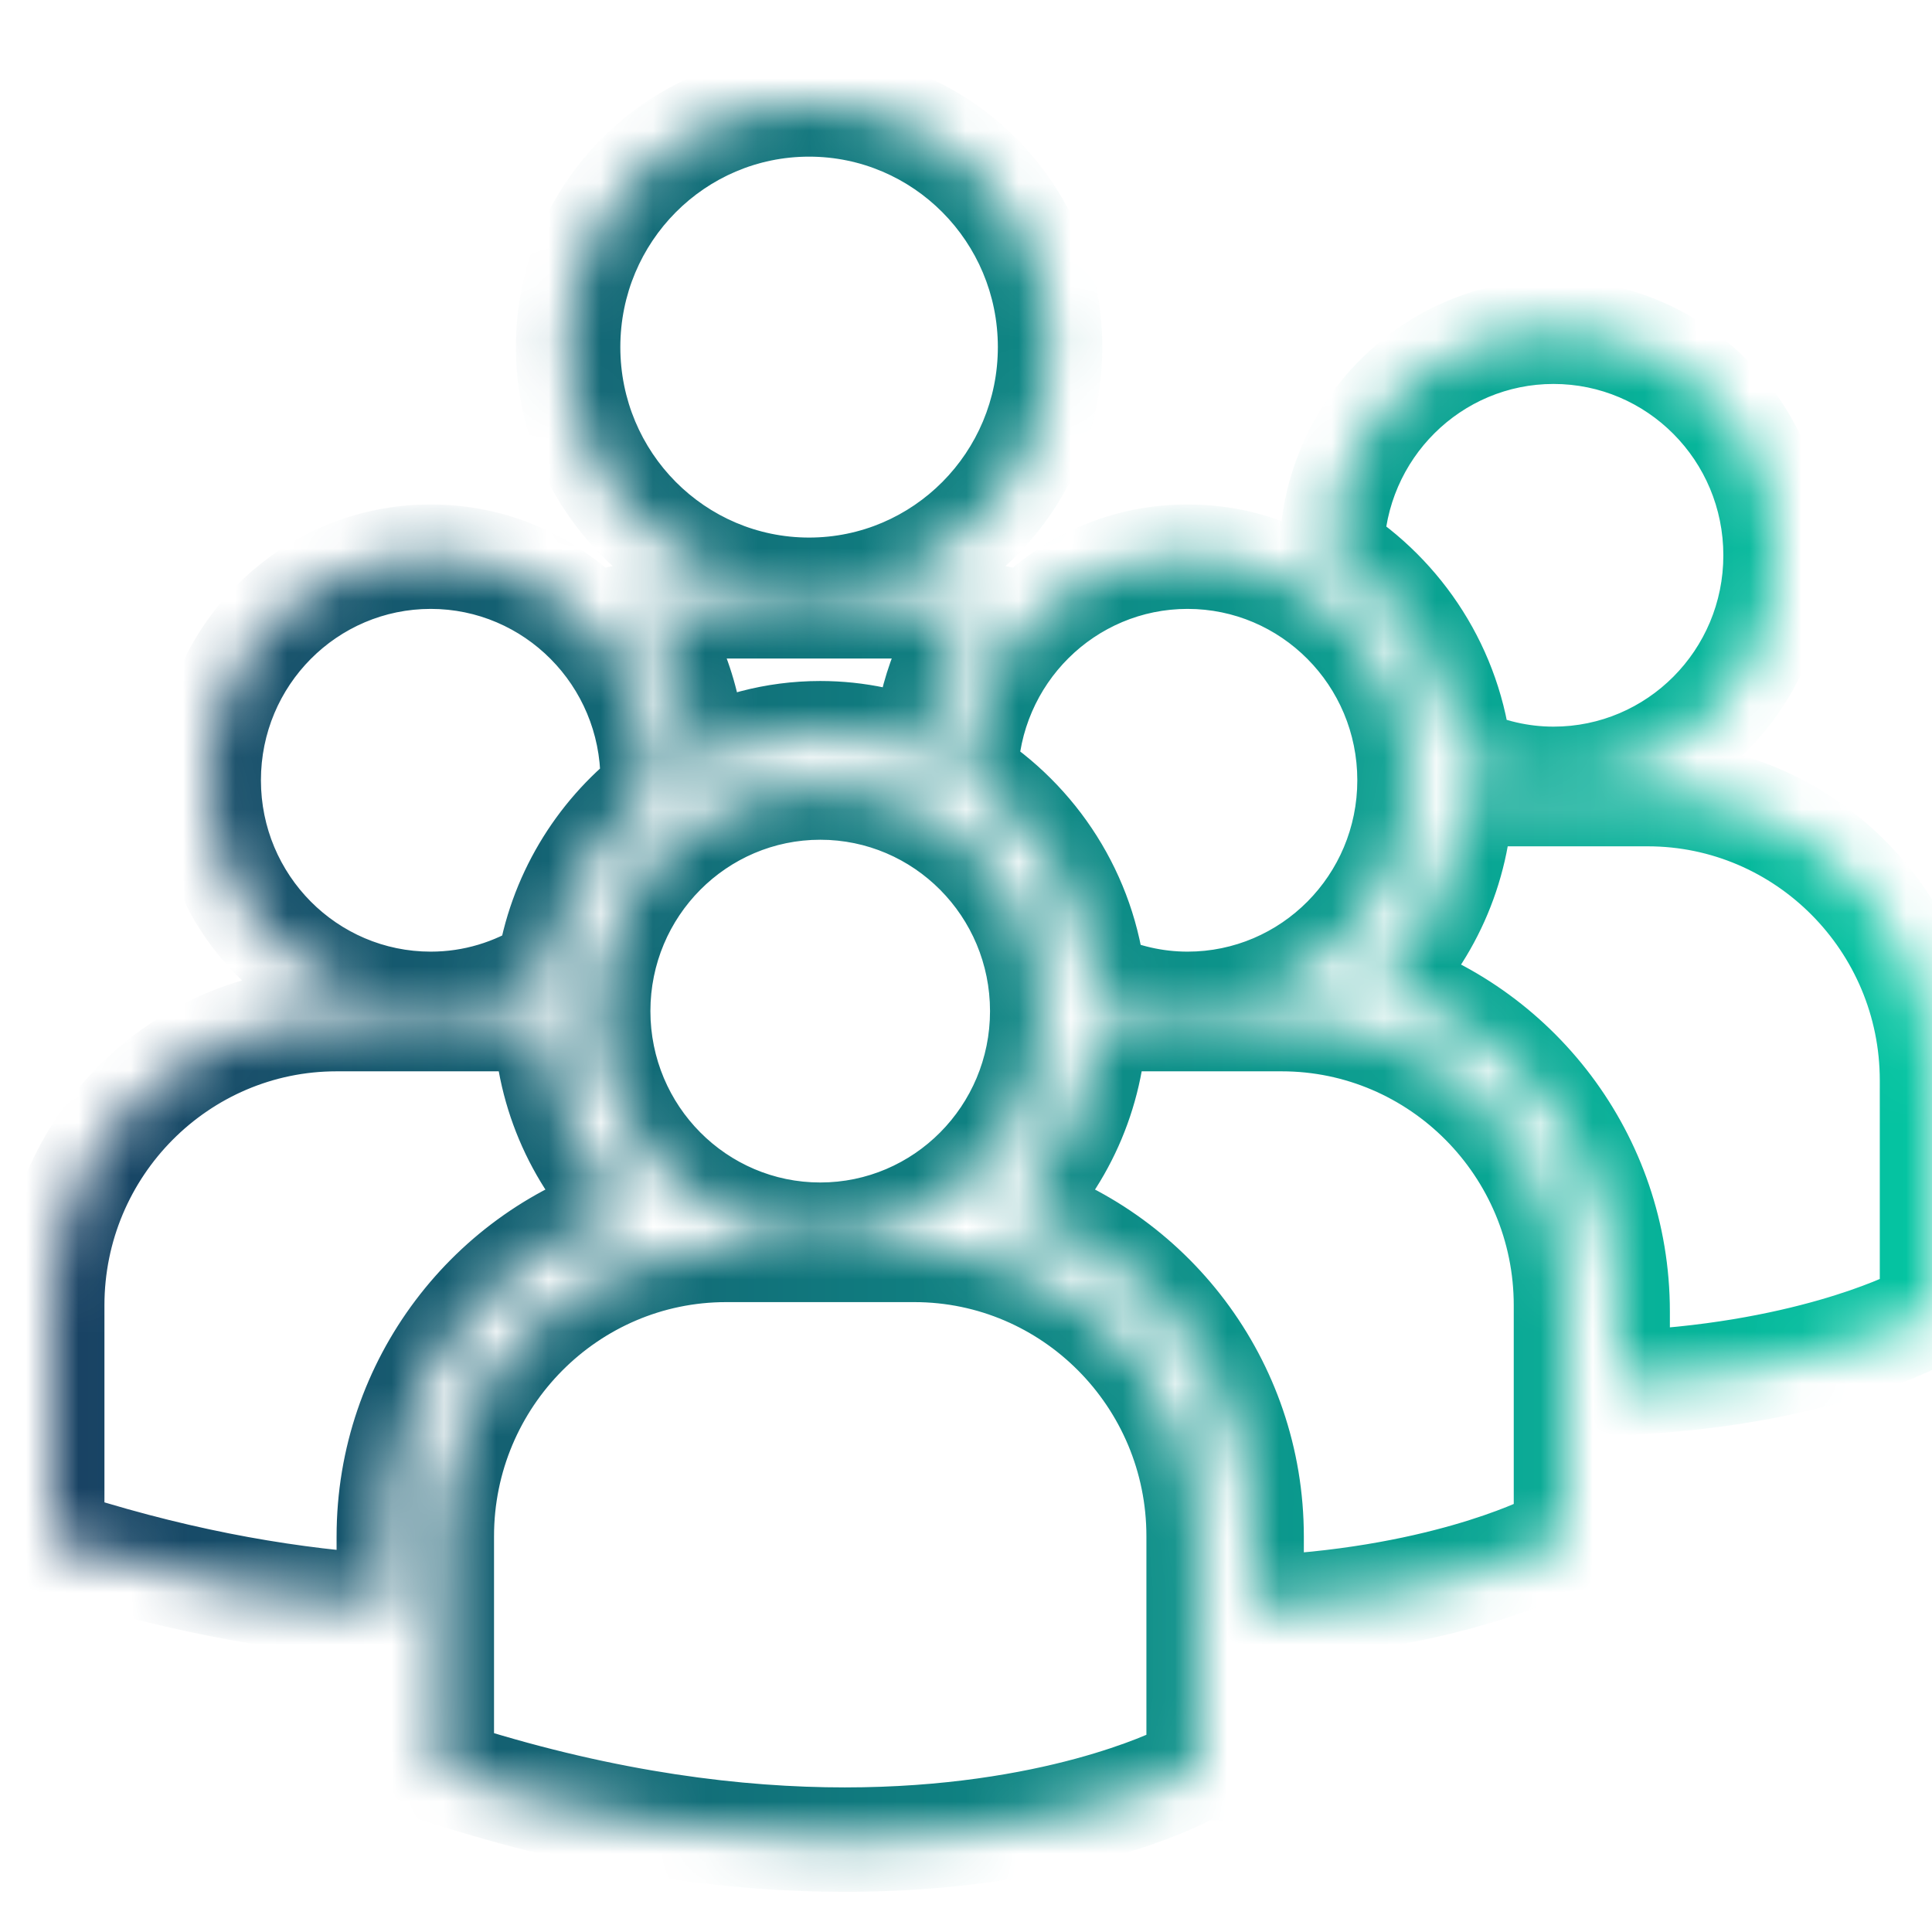 <svg width="30" height="30" viewBox="0 0 37 37" fill="none" xmlns="http://www.w3.org/2000/svg">
<mask id="path-1-inside-1" fill="white">
<path d="M10.88 6.647C10.88 4.081 12.947 2 15.495 2C18.044 2 20.11 4.081 20.11 6.647C20.11 9.214 18.044 11.295 15.495 11.295C12.947 11.295 10.88 9.214 10.88 6.647ZM17.713 14.461C17.759 13.449 18.105 12.512 18.662 11.738C18.271 11.656 17.868 11.612 17.453 11.612H13.538C13.125 11.612 12.722 11.655 12.333 11.737C12.925 12.564 13.28 13.574 13.286 14.668C14.005 14.269 14.831 14.042 15.709 14.042C16.421 14.042 17.098 14.192 17.713 14.461ZM18.494 14.878C19.835 15.725 20.775 17.157 20.947 18.819C21.493 19.076 22.1 19.225 22.743 19.225C25.091 19.225 26.994 17.308 26.994 14.943C26.994 12.578 25.091 10.661 22.743 10.661C20.416 10.661 18.53 12.544 18.494 14.878ZM15.709 23.646C18.057 23.646 19.96 21.728 19.96 19.364C19.96 16.999 18.057 15.082 15.709 15.082C13.361 15.082 11.456 16.999 11.456 19.364C11.456 21.728 13.361 23.646 15.709 23.646ZM17.512 23.937H13.905C10.903 23.937 8.461 26.397 8.461 29.42V33.864L8.472 33.933L8.776 34.028C11.641 34.929 14.129 35.231 16.178 35.231C20.178 35.231 22.498 34.082 22.641 34.008L22.925 33.864H22.955V29.42C22.956 26.397 20.514 23.937 17.512 23.937ZM24.547 19.517H20.967C20.928 20.96 20.317 22.259 19.35 23.193C22.018 23.992 23.97 26.483 23.97 29.427V30.796C27.504 30.665 29.541 29.657 29.676 29.589L29.96 29.443H29.99V24.999C29.991 21.976 27.548 19.517 24.547 19.517ZM25.504 10.569C26.845 11.416 27.785 12.848 27.956 14.511C28.502 14.768 29.109 14.916 29.752 14.916C32.101 14.916 34.004 12.999 34.004 10.635C34.004 8.269 32.101 6.353 29.752 6.353C27.426 6.353 25.54 8.236 25.504 10.569ZM31.556 15.208H27.977C27.938 16.651 27.327 17.95 26.36 18.884C29.028 19.683 30.98 22.175 30.98 25.118V26.488C34.514 26.357 36.551 25.349 36.686 25.28L36.969 25.135H37V20.69C37 17.668 34.558 15.208 31.556 15.208ZM8.249 19.225C9.08 19.225 9.854 18.98 10.51 18.564C10.718 17.195 11.447 15.998 12.488 15.184C12.492 15.103 12.499 15.024 12.499 14.943C12.499 12.578 10.595 10.661 8.249 10.661C5.9 10.661 3.997 12.578 3.997 14.943C3.997 17.308 5.9 19.225 8.249 19.225ZM12.067 23.193C11.104 22.263 10.495 20.971 10.45 19.537C10.318 19.527 10.187 19.517 10.051 19.517H6.444C3.442 19.517 1 21.976 1 24.999V29.443L1.011 29.512L1.315 29.608C3.613 30.331 5.664 30.664 7.446 30.768V29.426C7.446 26.483 9.398 23.991 12.067 23.193Z"/>
</mask>
<path d="M15.495 11.295L15.495 10.295L15.495 10.295L15.495 11.295ZM17.713 14.461L17.312 15.377L18.646 15.961L18.712 14.507L17.713 14.461ZM18.662 11.738L19.474 12.322L20.369 11.076L18.868 10.759L18.662 11.738ZM12.333 11.737L12.128 10.758L10.628 11.072L11.52 12.319L12.333 11.737ZM13.286 14.668L12.286 14.673L12.294 16.36L13.77 15.543L13.286 14.668ZM18.494 14.878L17.494 14.863L17.486 15.424L17.96 15.724L18.494 14.878ZM20.947 18.819L19.952 18.922L20.01 19.484L20.521 19.724L20.947 18.819ZM22.743 10.661L22.743 9.661L22.743 9.661L22.743 10.661ZM11.456 19.364L10.456 19.364L10.456 19.364L11.456 19.364ZM8.461 33.864H7.461V33.946L7.474 34.026L8.461 33.864ZM8.472 33.933L7.486 34.096L7.586 34.704L8.173 34.888L8.472 33.933ZM8.776 34.028L9.076 33.074L9.075 33.074L8.776 34.028ZM22.641 34.008L22.187 33.117L22.184 33.119L22.641 34.008ZM22.925 33.864V32.864H22.685L22.471 32.973L22.925 33.864ZM22.955 33.864V34.864H23.955V33.864H22.955ZM22.955 29.42L21.955 29.42V29.42H22.955ZM20.967 19.517V18.517H19.994L19.967 19.49L20.967 19.517ZM19.35 23.193L18.655 22.473L17.426 23.66L19.063 24.151L19.35 23.193ZM23.97 30.796H22.97V31.834L24.007 31.795L23.97 30.796ZM29.676 29.589L30.128 30.481L30.131 30.479L29.676 29.589ZM29.96 29.443V28.443H29.719L29.504 28.553L29.96 29.443ZM29.99 29.443V30.443H30.99V29.443H29.99ZM29.99 24.999L28.99 24.999V24.999H29.99ZM25.504 10.569L24.504 10.554L24.496 11.115L24.97 11.415L25.504 10.569ZM27.956 14.511L26.961 14.614L27.019 15.175L27.53 15.416L27.956 14.511ZM29.752 6.353L29.752 7.353H29.752V6.353ZM27.977 15.208V14.208H27.003L26.977 15.181L27.977 15.208ZM26.36 18.884L25.665 18.165L24.436 19.352L26.073 19.842L26.36 18.884ZM30.98 26.488H29.98V27.525L31.017 27.487L30.98 26.488ZM36.686 25.28L37.14 26.171L37.141 26.171L36.686 25.28ZM36.969 25.135V24.135H36.729L36.514 24.245L36.969 25.135ZM37 25.135V26.135H38V25.135H37ZM37 20.69L36 20.69V20.69H37ZM10.51 18.564L11.046 19.408L11.43 19.164L11.498 18.714L10.51 18.564ZM12.488 15.184L13.104 15.971L13.461 15.691L13.486 15.238L12.488 15.184ZM12.067 23.193L12.354 24.151L13.991 23.661L12.761 22.473L12.067 23.193ZM10.45 19.537L11.45 19.506L11.422 18.607L10.525 18.54L10.45 19.537ZM1 29.443H0V29.523L0.013 29.602L1 29.443ZM1.011 29.512L0.024 29.671L0.122 30.281L0.712 30.466L1.011 29.512ZM1.315 29.608L1.616 28.654L1.615 28.654L1.315 29.608ZM7.446 30.768L7.388 31.766L8.446 31.828V30.768H7.446ZM7.446 29.426L6.446 29.426V29.426H7.446ZM11.88 6.647C11.88 4.626 13.505 3 15.495 3V1C12.388 1 9.88 3.535 9.88 6.647H11.88ZM15.495 3C17.485 3 19.11 4.626 19.11 6.647H21.11C21.11 3.535 18.603 1 15.495 1V3ZM19.11 6.647C19.11 8.668 17.485 10.295 15.495 10.295V12.295C18.603 12.295 21.11 9.76 21.11 6.647H19.11ZM15.495 10.295C13.505 10.295 11.88 8.668 11.88 6.647H9.88C9.88 9.76 12.388 12.295 15.495 12.295L15.495 10.295ZM18.712 14.507C18.749 13.696 19.026 12.945 19.474 12.322L17.85 11.154C17.185 12.08 16.77 13.202 16.714 14.415L18.712 14.507ZM18.868 10.759C18.411 10.663 17.938 10.612 17.453 10.612V12.612C17.797 12.612 18.131 12.648 18.456 12.716L18.868 10.759ZM17.453 10.612H13.538V12.612H17.453V10.612ZM13.538 10.612C13.055 10.612 12.583 10.663 12.128 10.758L12.538 12.715C12.861 12.648 13.195 12.612 13.538 12.612V10.612ZM11.52 12.319C11.998 12.986 12.281 13.796 12.286 14.673L14.286 14.663C14.279 13.353 13.854 12.142 13.146 11.155L11.52 12.319ZM13.77 15.543C14.346 15.224 15.006 15.042 15.709 15.042V13.042C14.657 13.042 13.665 13.315 12.801 13.793L13.77 15.543ZM15.709 15.042C16.279 15.042 16.82 15.162 17.312 15.377L18.114 13.545C17.376 13.221 16.562 13.042 15.709 13.042V15.042ZM17.96 15.724C19.051 16.413 19.813 17.576 19.952 18.922L21.941 18.716C21.737 16.737 20.618 15.037 19.028 14.033L17.96 15.724ZM20.521 19.724C21.192 20.04 21.944 20.225 22.743 20.225V18.225C22.256 18.225 21.794 18.113 21.372 17.915L20.521 19.724ZM22.743 20.225C25.65 20.225 27.994 17.853 27.994 14.943H25.994C25.994 16.762 24.532 18.225 22.743 18.225V20.225ZM27.994 14.943C27.994 12.032 25.65 9.661 22.743 9.661V11.661C24.532 11.661 25.994 13.123 25.994 14.943H27.994ZM22.743 9.661C19.861 9.661 17.538 11.991 17.494 14.863L19.494 14.893C19.521 13.096 20.971 11.661 22.743 11.661L22.743 9.661ZM15.709 24.646C18.616 24.646 20.96 22.273 20.96 19.364H18.96C18.96 21.183 17.498 22.646 15.709 22.646V24.646ZM20.96 19.364C20.96 16.454 18.616 14.082 15.709 14.082V16.082C17.498 16.082 18.96 17.545 18.96 19.364H20.96ZM15.709 14.082C12.802 14.082 10.456 16.453 10.456 19.364H12.456C12.456 17.545 13.919 16.082 15.709 16.082V14.082ZM10.456 19.364C10.456 22.274 12.802 24.646 15.709 24.646V22.646C13.919 22.646 12.456 21.182 12.456 19.364L10.456 19.364ZM17.512 22.937H13.905V24.937H17.512V22.937ZM13.905 22.937C10.344 22.937 7.461 25.851 7.461 29.42H9.461C9.461 26.942 11.462 24.937 13.905 24.937V22.937ZM7.461 29.42V33.864H9.461V29.42H7.461ZM7.474 34.026L7.486 34.096L9.459 33.77L9.447 33.701L7.474 34.026ZM8.173 34.888L8.477 34.983L9.075 33.074L8.771 32.979L8.173 34.888ZM8.476 34.982C11.44 35.914 14.03 36.231 16.178 36.231V34.231C14.229 34.231 11.842 33.944 9.076 33.074L8.476 34.982ZM16.178 36.231C20.372 36.231 22.848 35.027 23.099 34.898L22.184 33.119C22.184 33.119 22.183 33.12 22.182 33.12C22.18 33.121 22.178 33.122 22.176 33.123C22.171 33.126 22.164 33.129 22.154 33.133C22.136 33.142 22.109 33.155 22.074 33.171C22.004 33.203 21.901 33.247 21.767 33.3C21.5 33.405 21.106 33.544 20.596 33.682C19.574 33.958 18.082 34.231 16.178 34.231V36.231ZM23.095 34.899L23.379 34.755L22.471 32.973L22.187 33.117L23.095 34.899ZM22.925 34.864H22.955V32.864H22.925V34.864ZM23.955 33.864V29.42H21.955V33.864H23.955ZM23.955 29.42C23.956 25.851 21.073 22.937 17.512 22.937V24.937C19.955 24.937 21.956 26.942 21.955 29.42L23.955 29.42ZM24.547 18.517H20.967V20.517H24.547V18.517ZM19.967 19.49C19.936 20.662 19.44 21.715 18.655 22.473L20.044 23.912C21.193 22.802 21.92 21.257 21.966 19.544L19.967 19.49ZM19.063 24.151C21.317 24.826 22.97 26.935 22.97 29.427H24.97C24.97 26.032 22.719 23.158 19.637 22.235L19.063 24.151ZM22.97 29.427V30.796H24.97V29.427H22.97ZM24.007 31.795C27.719 31.658 29.898 30.597 30.128 30.481L29.224 28.697C29.185 28.716 27.29 29.672 23.933 29.797L24.007 31.795ZM30.131 30.479L30.416 30.333L29.504 28.553L29.22 28.699L30.131 30.479ZM29.96 30.443H29.99V28.443H29.96V30.443ZM30.99 29.443V24.999H28.99V29.443H30.99ZM30.99 24.999C30.991 21.431 28.107 18.517 24.547 18.517V20.517C26.989 20.517 28.99 22.522 28.99 24.999L30.99 24.999ZM24.97 11.415C26.061 12.104 26.823 13.268 26.961 14.614L28.951 14.408C28.747 12.429 27.628 10.728 26.038 9.724L24.97 11.415ZM27.53 15.416C28.202 15.732 28.953 15.916 29.752 15.916V13.916C29.265 13.916 28.803 13.804 28.382 13.606L27.53 15.416ZM29.752 15.916C32.66 15.916 35.004 13.545 35.004 10.635H33.004C33.004 12.454 31.542 13.916 29.752 13.916V15.916ZM35.004 10.635C35.004 7.724 32.66 5.353 29.752 5.353V7.353C31.542 7.353 33.004 8.815 33.004 10.635H35.004ZM29.752 5.353C26.87 5.353 24.548 7.683 24.504 10.554L26.504 10.585C26.531 8.788 27.981 7.353 29.752 7.353L29.752 5.353ZM31.556 14.208H27.977V16.208H31.556V14.208ZM26.977 15.181C26.945 16.353 26.45 17.407 25.665 18.165L27.054 19.603C28.203 18.494 28.93 16.949 28.976 15.235L26.977 15.181ZM26.073 19.842C28.327 20.517 29.98 22.626 29.98 25.118H31.98C31.98 21.724 29.729 18.849 26.646 17.926L26.073 19.842ZM29.98 25.118V26.488H31.98V25.118H29.98ZM31.017 27.487C34.728 27.349 36.907 26.29 37.14 26.171L36.231 24.389C36.195 24.408 34.3 25.364 30.943 25.488L31.017 27.487ZM37.141 26.171L37.425 26.026L36.514 24.245L36.23 24.39L37.141 26.171ZM36.969 26.135H37V24.135H36.969V26.135ZM38 25.135V20.69H36V25.135H38ZM38 20.69C38.001 17.122 35.117 14.208 31.556 14.208V16.208C33.999 16.208 36 18.214 36 20.69L38 20.69ZM8.249 20.225C9.28 20.225 10.238 19.921 11.046 19.408L9.974 17.719C9.469 18.04 8.881 18.225 8.249 18.225V20.225ZM11.498 18.714C11.667 17.604 12.258 16.633 13.104 15.971L11.871 14.396C10.636 15.363 9.769 16.785 9.521 18.413L11.498 18.714ZM13.486 15.238C13.488 15.208 13.499 15.059 13.499 14.943H11.499C11.499 14.988 11.496 14.999 11.489 15.129L13.486 15.238ZM13.499 14.943C13.499 12.032 11.154 9.661 8.249 9.661V11.661C10.037 11.661 11.499 13.123 11.499 14.943H13.499ZM8.249 9.661C5.341 9.661 2.997 12.032 2.997 14.943H4.997C4.997 13.123 6.459 11.661 8.249 11.661V9.661ZM2.997 14.943C2.997 17.854 5.341 20.225 8.249 20.225V18.225C6.459 18.225 4.997 16.762 4.997 14.943H2.997ZM12.761 22.473C11.98 21.719 11.486 20.672 11.45 19.506L9.451 19.568C9.504 21.271 10.228 22.807 11.372 23.912L12.761 22.473ZM10.525 18.54C10.399 18.53 10.23 18.517 10.051 18.517V20.517C10.143 20.517 10.236 20.524 10.375 20.534L10.525 18.54ZM10.051 18.517H6.444V20.517H10.051V18.517ZM6.444 18.517C2.883 18.517 0 21.431 0 24.999H2C2 22.522 4.001 20.517 6.444 20.517V18.517ZM0 24.999V29.443H2V24.999H0ZM0.013 29.602L0.024 29.671L1.998 29.353L1.987 29.284L0.013 29.602ZM0.712 30.466L1.016 30.562L1.615 28.654L1.311 28.558L0.712 30.466ZM1.015 30.562C3.393 31.311 5.525 31.658 7.388 31.766L7.504 29.77C5.803 29.67 3.833 29.352 1.616 28.654L1.015 30.562ZM8.446 30.768V29.426H6.446V30.768H8.446ZM8.446 29.427C8.446 26.934 10.099 24.825 12.354 24.151L11.78 22.235C8.697 23.157 6.446 26.032 6.446 29.426L8.446 29.427Z" fill="url(#paint0_linear)" mask="url(#path-1-inside-1)"/>
<defs>
<linearGradient id="paint0_linear" x1="1" y1="18.141" x2="39.571" y2="18.141" gradientUnits="userSpaceOnUse">
<stop stop-color="#194163"/>
<stop offset="1" stop-color="#03CFA7"/>
</linearGradient>
</defs>
</svg>
